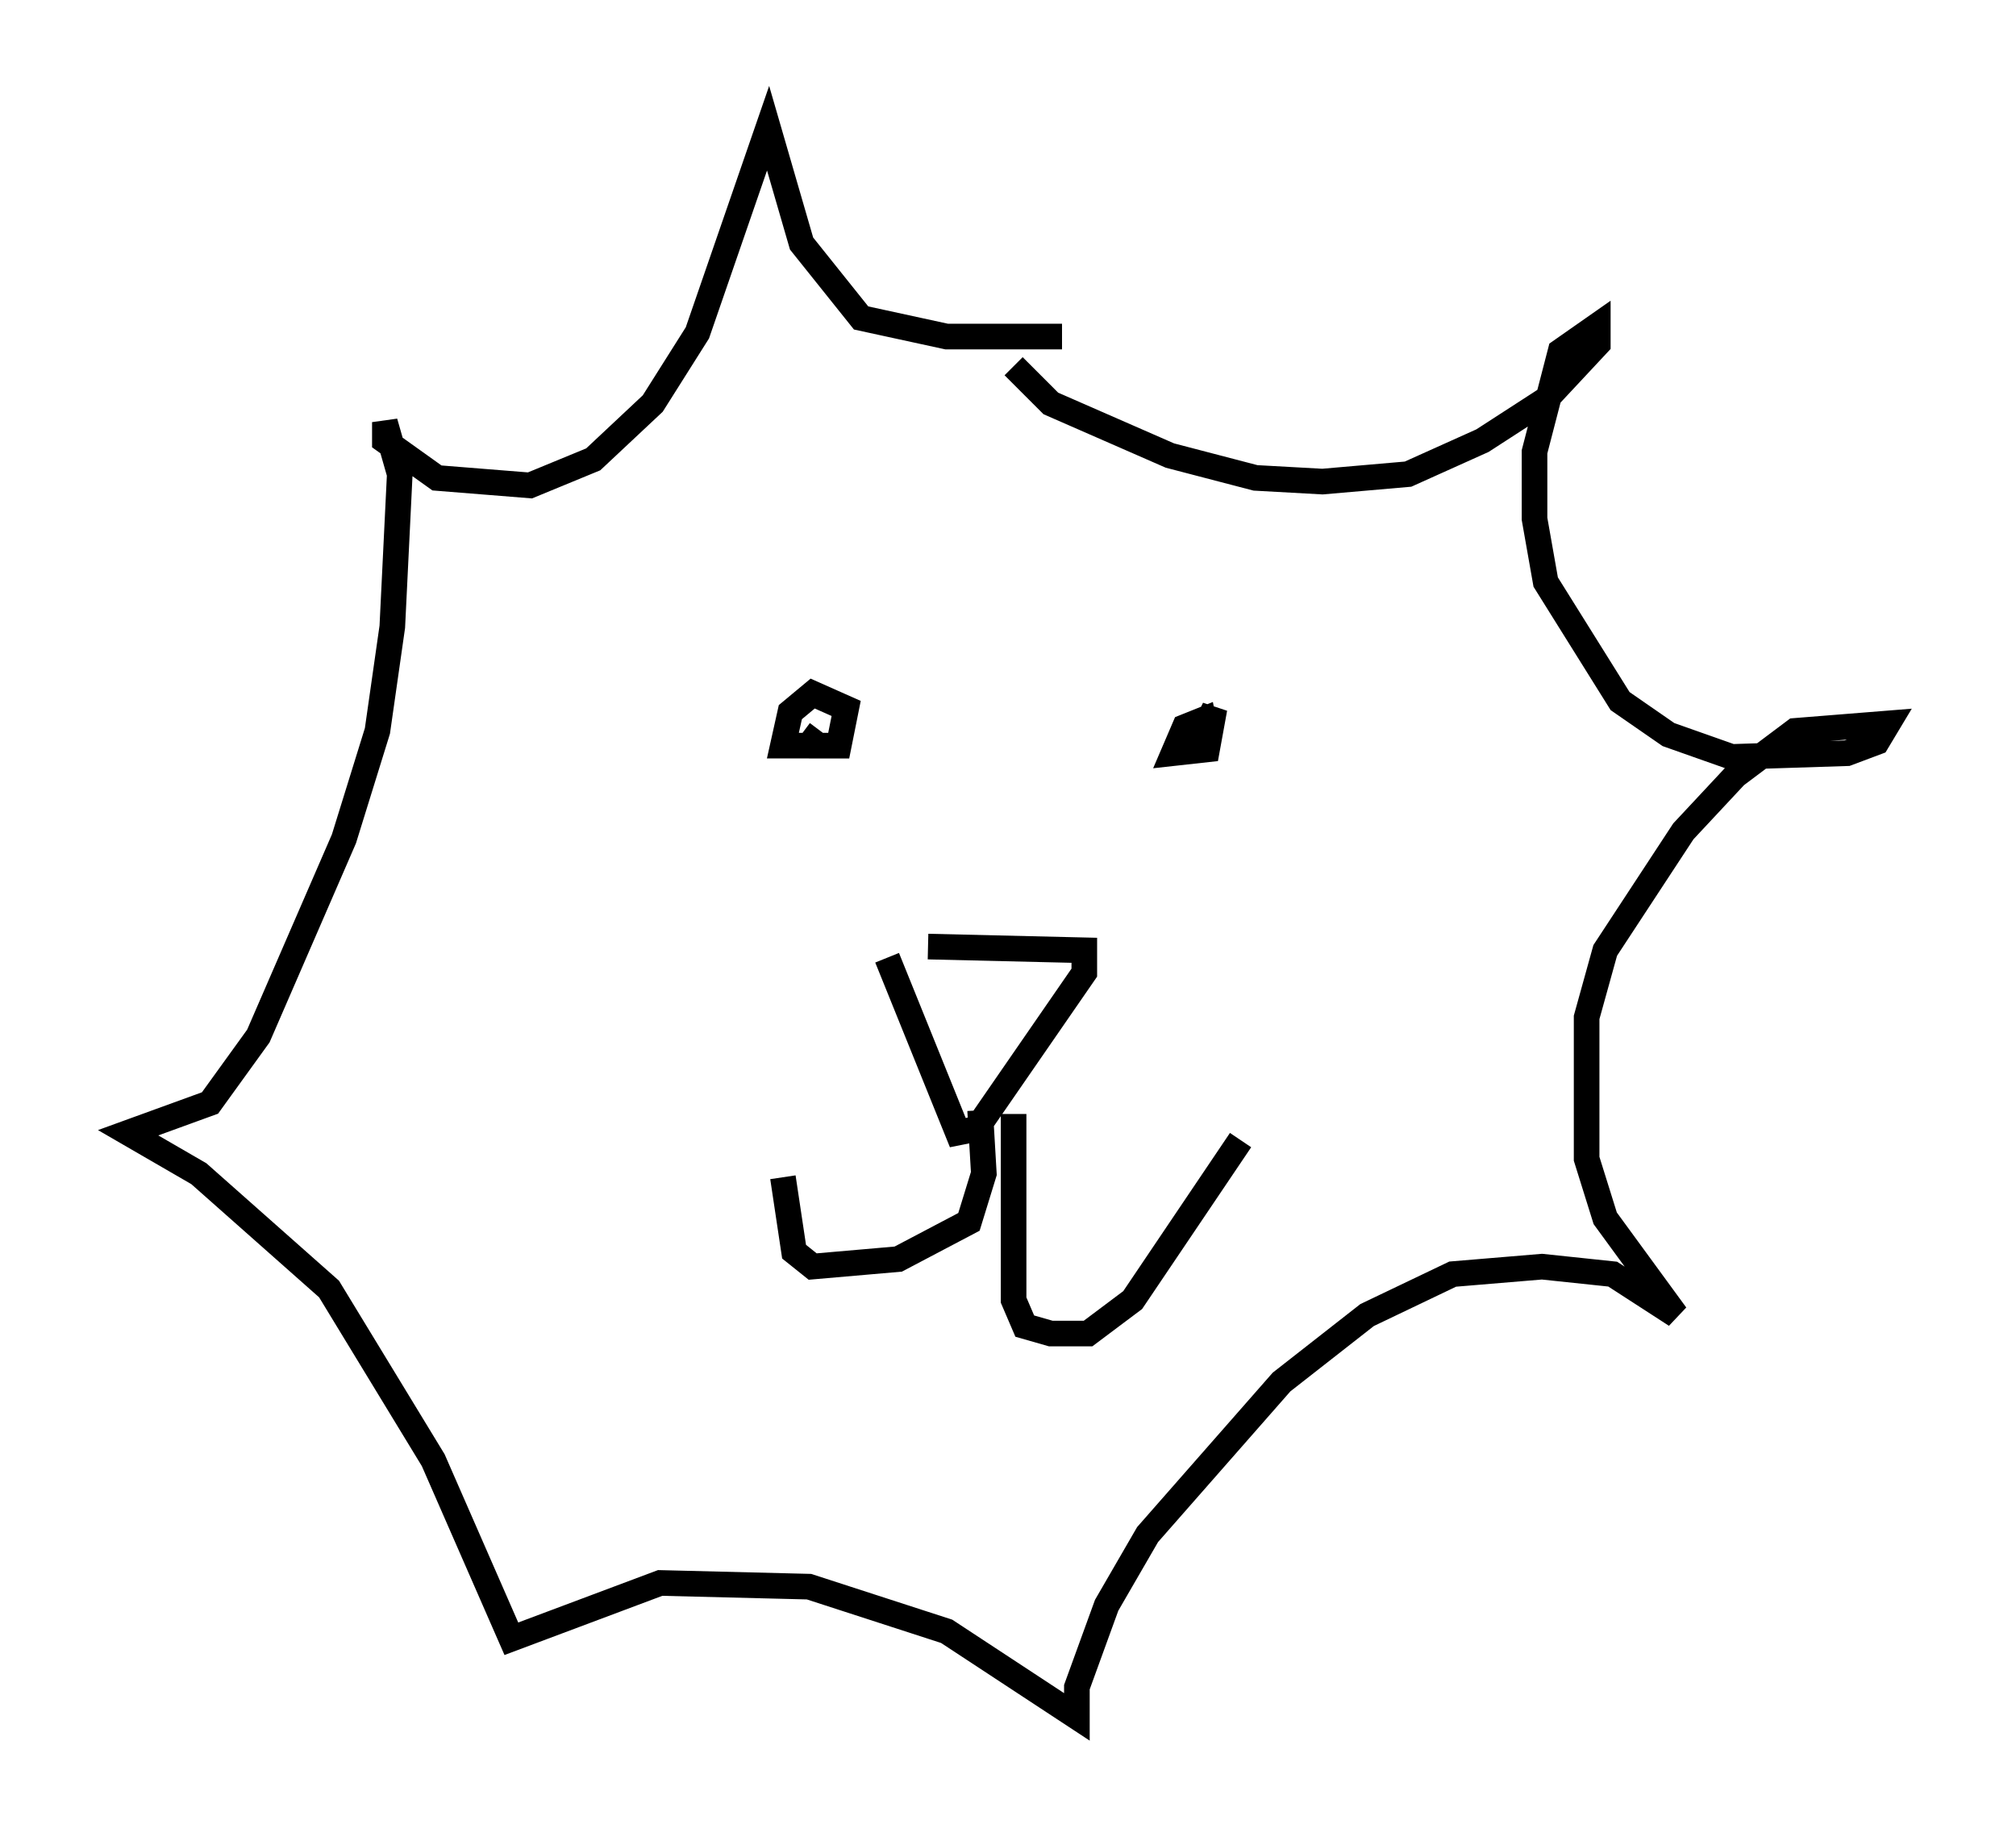 <?xml version="1.0" encoding="utf-8" ?>
<svg baseProfile="full" height="72.022" version="1.1" width="78.704" xmlns="http://www.w3.org/2000/svg" xmlns:ev="http://www.w3.org/2001/xml-events" xmlns:xlink="http://www.w3.org/1999/xlink"><defs /><rect fill="white" height="72.022" width="78.704" x="0" y="0" /><path d="M30.128, 27.804 m1.453, 1.307 l1.162, 0.0 0.291, -1.453 l-1.307, -0.581 -0.872, 0.726 l-0.291, 1.307 1.017, 0.0 l0.436, -0.581 m15.106, 0.291 l-0.145, -0.726 -0.726, 0.291 l-0.436, 1.017 1.307, -0.145 l0.291, -1.598 -0.581, 1.162 m-10.603, 8.134 l6.101, 0.145 0.0, 0.872 l-4.212, 6.101 -0.726, 0.145 l-2.76, -6.827 m3.631, 5.955 l0.145, 2.469 -0.581, 1.888 l-2.76, 1.453 -3.341, 0.291 l-0.726, -0.581 -0.436, -2.905 m9.006, -2.469 l0.0, 7.263 0.436, 1.017 l1.017, 0.291 1.453, 0.0 l1.743, -1.307 4.212, -6.246 m-8.86, -30.212 l1.453, 1.453 4.648, 2.034 l3.341, 0.872 2.615, 0.145 l3.341, -0.291 2.905, -1.307 l2.469, -1.598 2.034, -2.179 l0.0, -0.726 -1.453, 1.017 l-1.017, 3.922 0.0, 2.615 l0.436, 2.469 2.905, 4.648 l1.888, 1.307 2.469, 0.872 l4.503, -0.145 1.162, -0.436 l0.436, -0.726 -3.631, 0.291 l-2.324, 1.743 -2.034, 2.179 l-3.05, 4.648 -0.726, 2.615 l0.0, 5.52 0.726, 2.324 l2.76, 3.777 -2.469, -1.598 l-2.76, -0.291 -3.486, 0.291 l-3.341, 1.598 -3.341, 2.615 l-5.229, 5.955 -1.598, 2.76 l-1.162, 3.196 0.0, 1.162 l-5.084, -3.341 -5.374, -1.743 l-5.81, -0.145 -5.81, 2.179 l-3.05, -6.972 -4.067, -6.682 l-5.084, -4.503 -2.76, -1.598 l3.196, -1.162 1.888, -2.615 l3.341, -7.698 1.307, -4.212 l0.581, -4.067 0.291, -5.955 l-0.581, -2.034 0.0, 0.726 l2.034, 1.453 3.631, 0.291 l2.469, -1.017 2.324, -2.179 l1.743, -2.76 2.76, -7.989 l1.307, 4.503 2.324, 2.905 l3.341, 0.726 4.503, 0.0 " fill="none" stroke="black" stroke-width="1" /></svg>